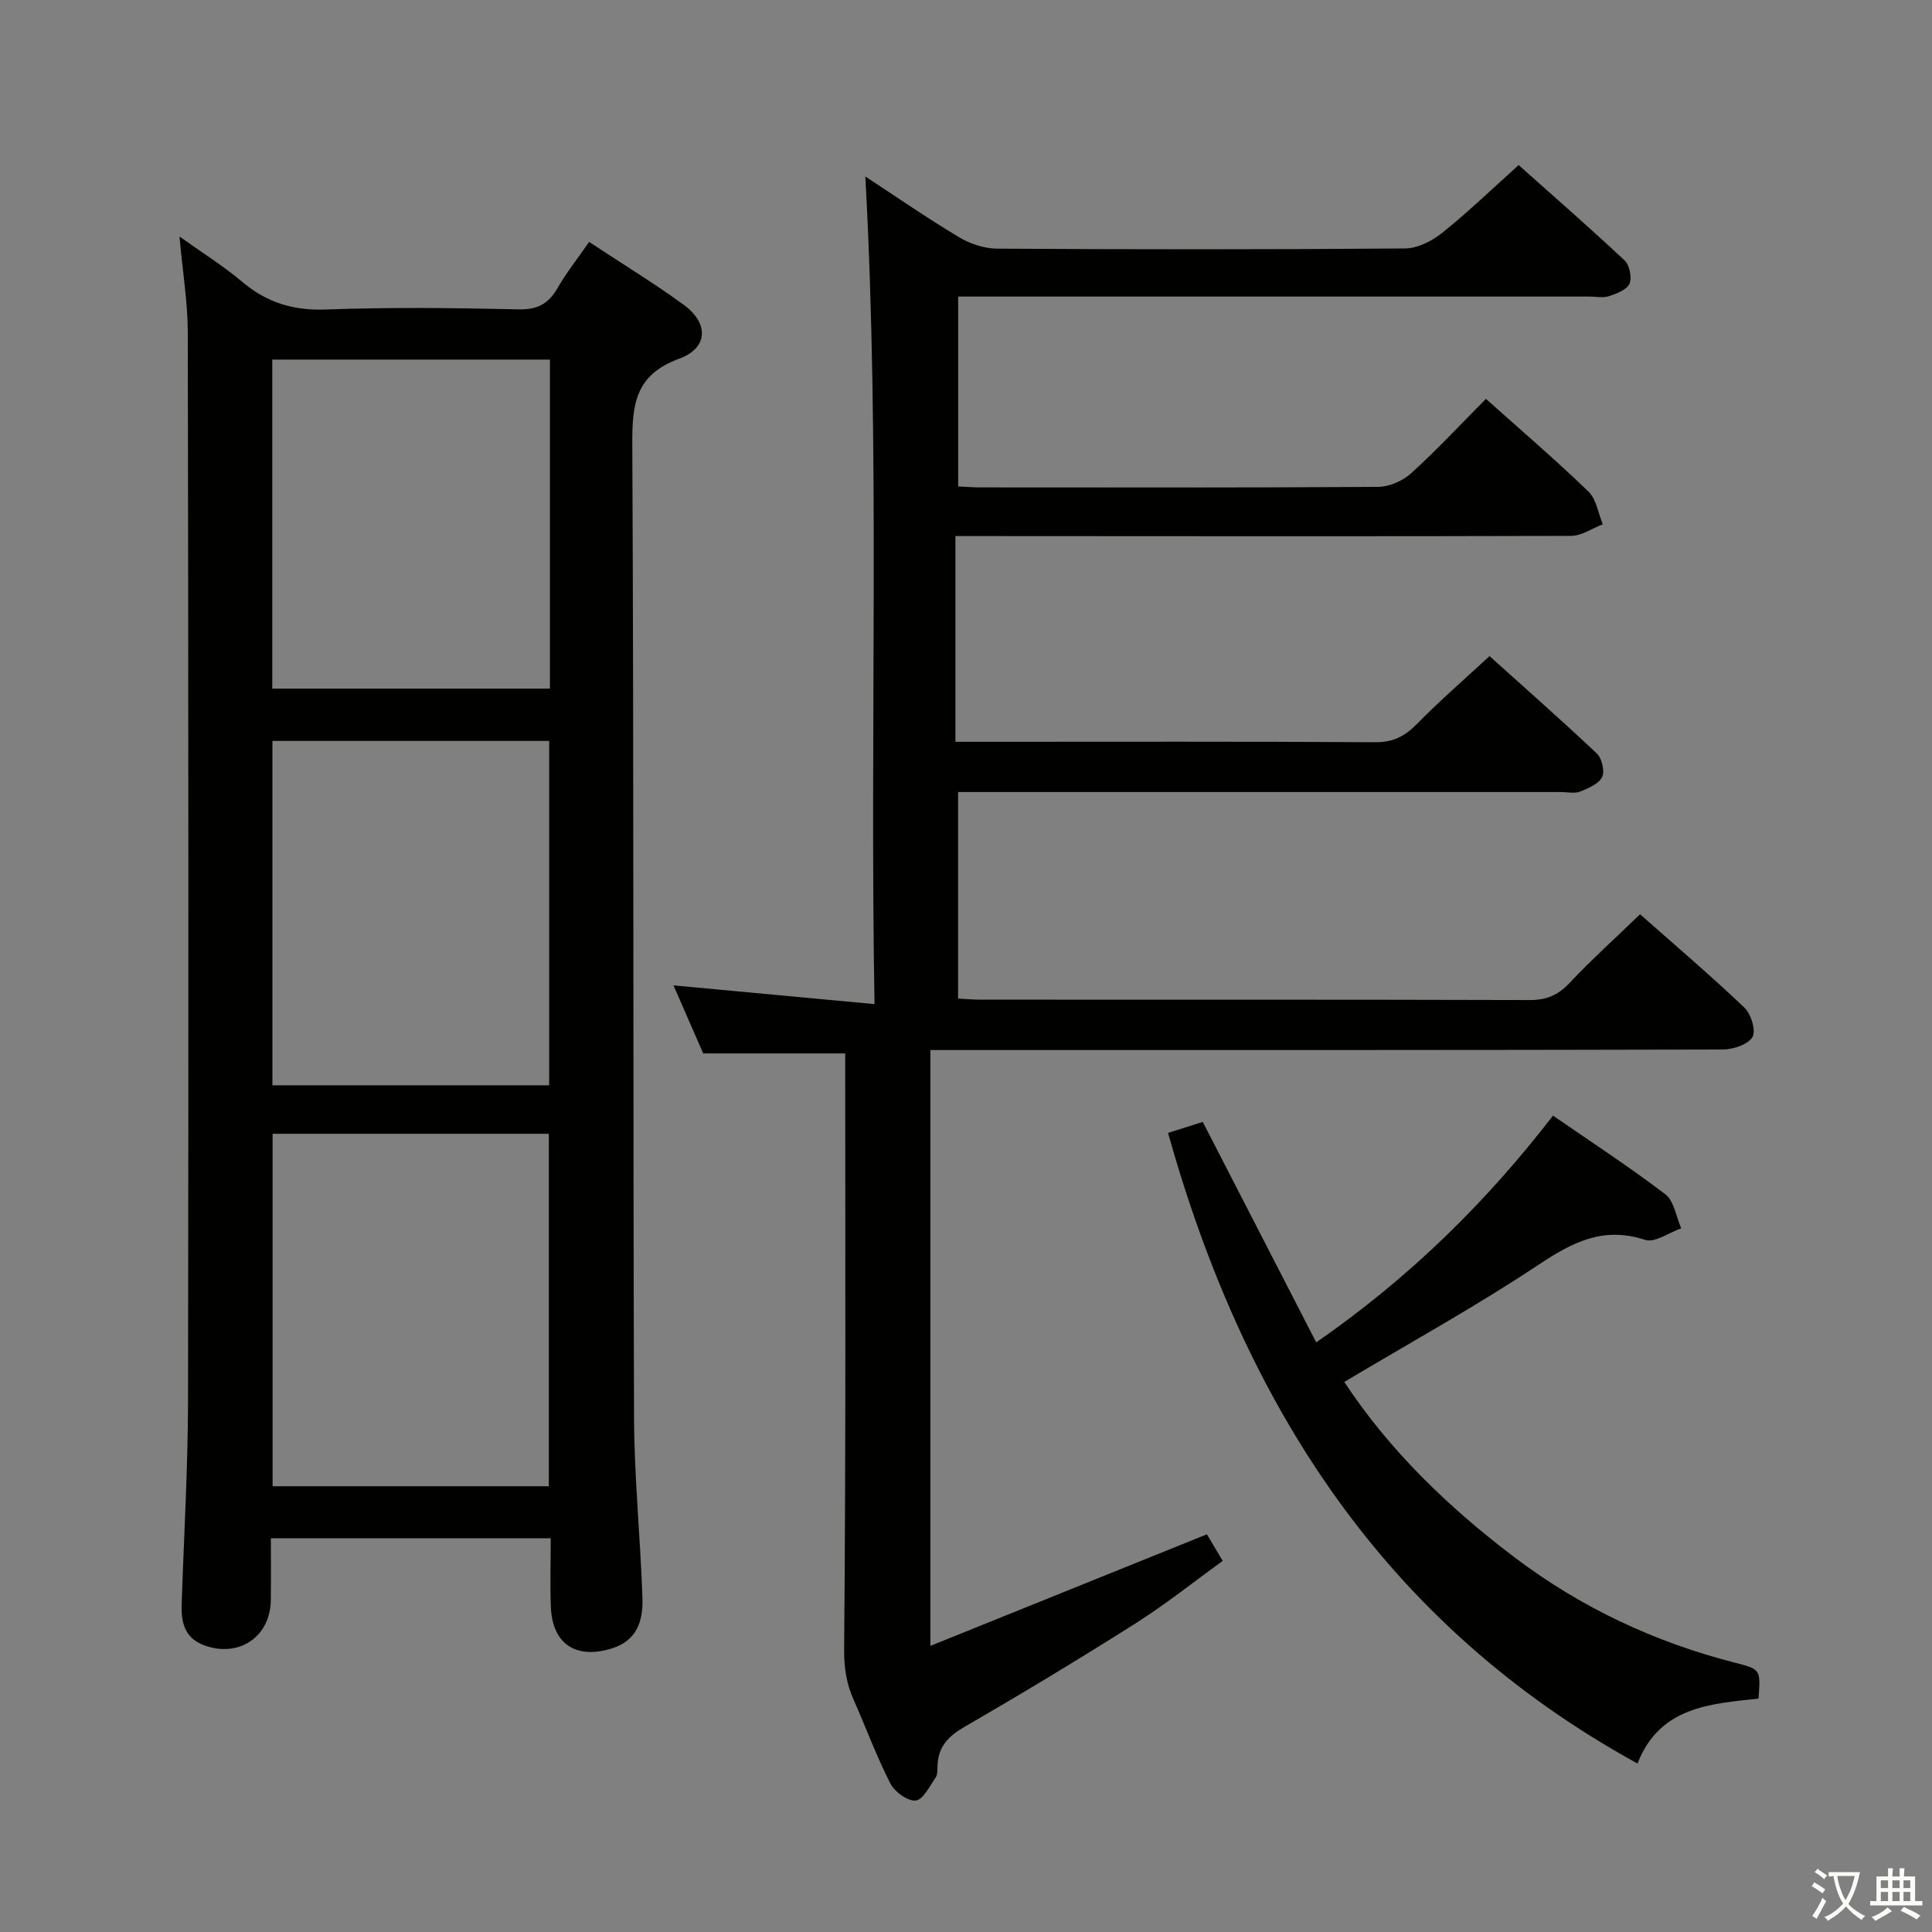 <svg enable-background="new 0 0 400 400" viewBox="0 0 400 400" xmlns="http://www.w3.org/2000/svg"><rect x="0" y="0" width="400" height="400" fill="#808080" stroke="none"/><path d="m377.9 391.2c-.2.3-.4.5-.6.8-.7-.6-1.4-1-2.2-1.5.2-.3.4-.5.5-.8.6.4 1.4.8 2.3 1.5zm-1.8 6.1c-.2-.2-.5-.4-.9-.6.4-.6.8-1.2 1.2-1.9s.7-1.3.9-1.9c.3.3.5.5.8.7-.7 1.3-1.4 2.6-2 3.7zm2.2-9c-.3.3-.5.5-.6.8-.6-.6-1.3-1.1-2-1.5.3-.3.5-.5.6-.7.6.5 1.3.9 2 1.4zm.3.2v-.9h2 4.5c-.3 1.3-.6 2.5-1 3.6s-.9 2.1-1.4 3c.4.5 1 1 1.6 1.4s1.2.8 1.9 1.1c-.3.2-.5.4-.8.8-.4-.3-1-.7-1.6-1.2s-1.2-1.1-1.6-1.6c-.5.6-1.1 1.1-1.7 1.6s-1.4.9-2.1 1.4c-.1-.3-.3-.5-.7-.8.6-.2 1.2-.5 1.9-1s1.4-1.1 2-1.8c-.5-.8-.9-1.6-1.2-2.5s-.6-2-.8-3.2c-.4.1-.7.1-1 .1zm2.5 2.7c.3 1 .7 1.7 1 2.2.3-.5.6-1.1 1-2s.6-1.9.9-3h-3.2-.4c.1.9.3 1.8.7 2.8z" fill="#fbfcfa"/><path d="m396.5 388.5v1.5 3.6h1.5v.9c-.4 0-1 0-1.7 0h-7.9c-.5 0-.9 0-1.2 0v-.9h1.3v-3.5c0-.7 0-1.2 0-1.6h2.4c0-.8 0-1.4 0-1.7h1c0 .3-.1.8-.1 1.7h1.5c0-.8 0-1.4 0-1.7h1c0 .3-.1.9-.1 1.7zm-8.2 9.2c-.2-.3-.5-.5-.8-.8.8-.3 1.4-.6 1.9-.9s1-.7 1.4-1.1c.3.3.6.5.9.8-1.6 1-2.8 1.6-3.4 2zm2.6-6.8v-1.6h-1.5v1.6zm0 2.7v-1.9h-1.5v1.9zm2.4-2.7v-1.6h-1.5v1.6zm0 2.7v-1.9h-1.5v1.9zm.2 2 .7-.8c.4.2.9.5 1.6.8s1.3.7 1.8 1c-.3.3-.5.5-.8.8-.4-.3-1.5-1-3.3-1.8zm2-4.7v-1.6h-1.4v1.6zm0 2.7v-1.9h-1.4v1.9z" fill="#fbfcfa"/><g fill="#010100"><path d="m174.99 218.1c-9.97 0-19.38 0-29.4 0-1.81-4.15-3.92-8.98-6.15-14.09 13.8 1.29 27.21 2.54 41.62 3.88-1.01-57.92 1.2-114.74-1.9-171.35 6.03 3.95 12.59 8.48 19.41 12.58 2.28 1.37 5.21 2.34 7.85 2.36 28.16.17 56.33.19 84.49-.04 2.61-.02 5.6-1.56 7.73-3.27 5.31-4.25 10.22-9 15.78-13.99 6.71 5.98 14.44 12.72 21.93 19.73 1.03.97 1.57 3.55 1.02 4.82-.54 1.26-2.65 2.05-4.23 2.58-1.2.41-2.64.09-3.97.09-41.5 0-82.99 0-124.49 0-1.98 0-3.95 0-6.3 0v39.31c1.54.07 3 .2 4.45.2 27.5.01 54.99.08 82.49-.11 2.32-.02 5.1-1.23 6.84-2.81 5.29-4.8 10.17-10.05 15.49-15.41 7.22 6.46 14.42 12.63 21.23 19.2 1.64 1.58 2.01 4.48 2.96 6.77-2.19.83-4.38 2.39-6.57 2.4-40.49.12-80.99.06-121.49.04-1.98 0-3.95 0-5.97 0v42.59h5.98c27 0 53.99-.08 80.99.09 3.72.02 6.14-1.29 8.64-3.84 4.66-4.75 9.7-9.11 14.97-13.99 7.02 6.32 14.74 13.11 22.21 20.16 1.06 1 1.69 3.69 1.09 4.89-.71 1.43-2.86 2.33-4.57 3-1.16.45-2.63.09-3.97.09-39.66 0-79.32 0-118.99 0-1.82 0-3.63 0-5.8 0v42.77c1.63.08 3.24.22 4.85.22 37.83.01 75.66-.03 113.49.08 3.45.01 5.85-.99 8.22-3.5 4.55-4.83 9.49-9.29 14.64-14.26 7.09 6.27 14.54 12.61 21.61 19.34 1.38 1.31 2.43 4.81 1.65 6.09-.95 1.56-4 2.56-6.14 2.57-52.49.14-104.99.11-157.48.11-2.13 0-4.25 0-6.57 0v123.36c19.51-7.87 38.22-15.42 57.25-23.1.85 1.44 1.86 3.13 3.27 5.51-6.06 4.38-11.88 9.03-18.14 12.99-11.65 7.38-23.47 14.51-35.4 21.41-3.36 1.95-5.39 4.15-5.51 8.02-.03.82.03 1.82-.39 2.43-1.24 1.78-2.58 4.6-4.11 4.76-1.67.17-4.38-1.79-5.26-3.53-2.87-5.61-5.05-11.57-7.61-17.34-1.52-3.43-2-6.72-1.96-10.68.37-40.97.22-81.96.22-123.13z"/><path d="m121.97 50.09c6.9 4.55 13.44 8.53 19.6 13.03 5.2 3.79 5.09 8.93-.94 11.14-9.09 3.32-9.76 9.39-9.72 17.68.33 67.15.14 134.3.36 201.44.04 12.46 1.31 24.9 1.74 37.36.16 4.67-.98 8.9-6.4 10.57-7.36 2.26-12.26-.92-12.56-8.61-.18-4.63-.03-9.27-.03-14.21-19.34 0-38.25 0-57.94 0 0 4.29.05 8.54-.01 12.79-.1 7.62-6.6 12-13.78 9.37-4.02-1.47-4.81-4.7-4.68-8.44.46-14.14 1.3-28.28 1.32-42.41.12-73.65.08-147.29-.05-220.94-.01-6.26-1.06-12.52-1.72-19.89 4.68 3.34 9.07 6.08 12.99 9.38 5.08 4.29 10.54 5.98 17.28 5.73 13.31-.49 26.66-.33 39.98-.03 3.88.09 6.14-1.17 8-4.37 1.8-3.14 4.08-6.01 6.56-9.59zm-65.53 184.65v72.97h57.19c0-24.49 0-48.7 0-72.97-19.3 0-38.22 0-57.19 0zm57.26-10.04c0-24.17 0-47.75 0-71.3-19.34 0-38.37 0-57.3 0v71.3zm.16-150.25c-19.45 0-38.47 0-57.49 0v68.12h57.49c0-22.82 0-45.26 0-68.12z"/><path d="m339.03 365.12c-52.63-28.91-81.51-74.61-97.2-130.56 2.66-.84 5.13-1.63 7.19-2.28 7.84 15.22 15.55 30.22 23.49 45.65 19.54-13.57 35.2-29.06 49.02-46.95 7.82 5.4 15.75 10.56 23.25 16.28 1.83 1.4 2.24 4.65 3.3 7.05-2.52.87-5.47 3.06-7.49 2.39-8.59-2.82-14.94.43-21.94 5.08-12.98 8.64-26.69 16.19-40.33 24.34 9.3 14.12 21.54 25.95 35.3 36.35 13.72 10.37 28.96 17.53 45.6 21.78 5.33 1.36 5.31 1.42 4.86 7.43-9.98 1.07-20.5 1.68-25.05 13.44z"/></g></svg>
